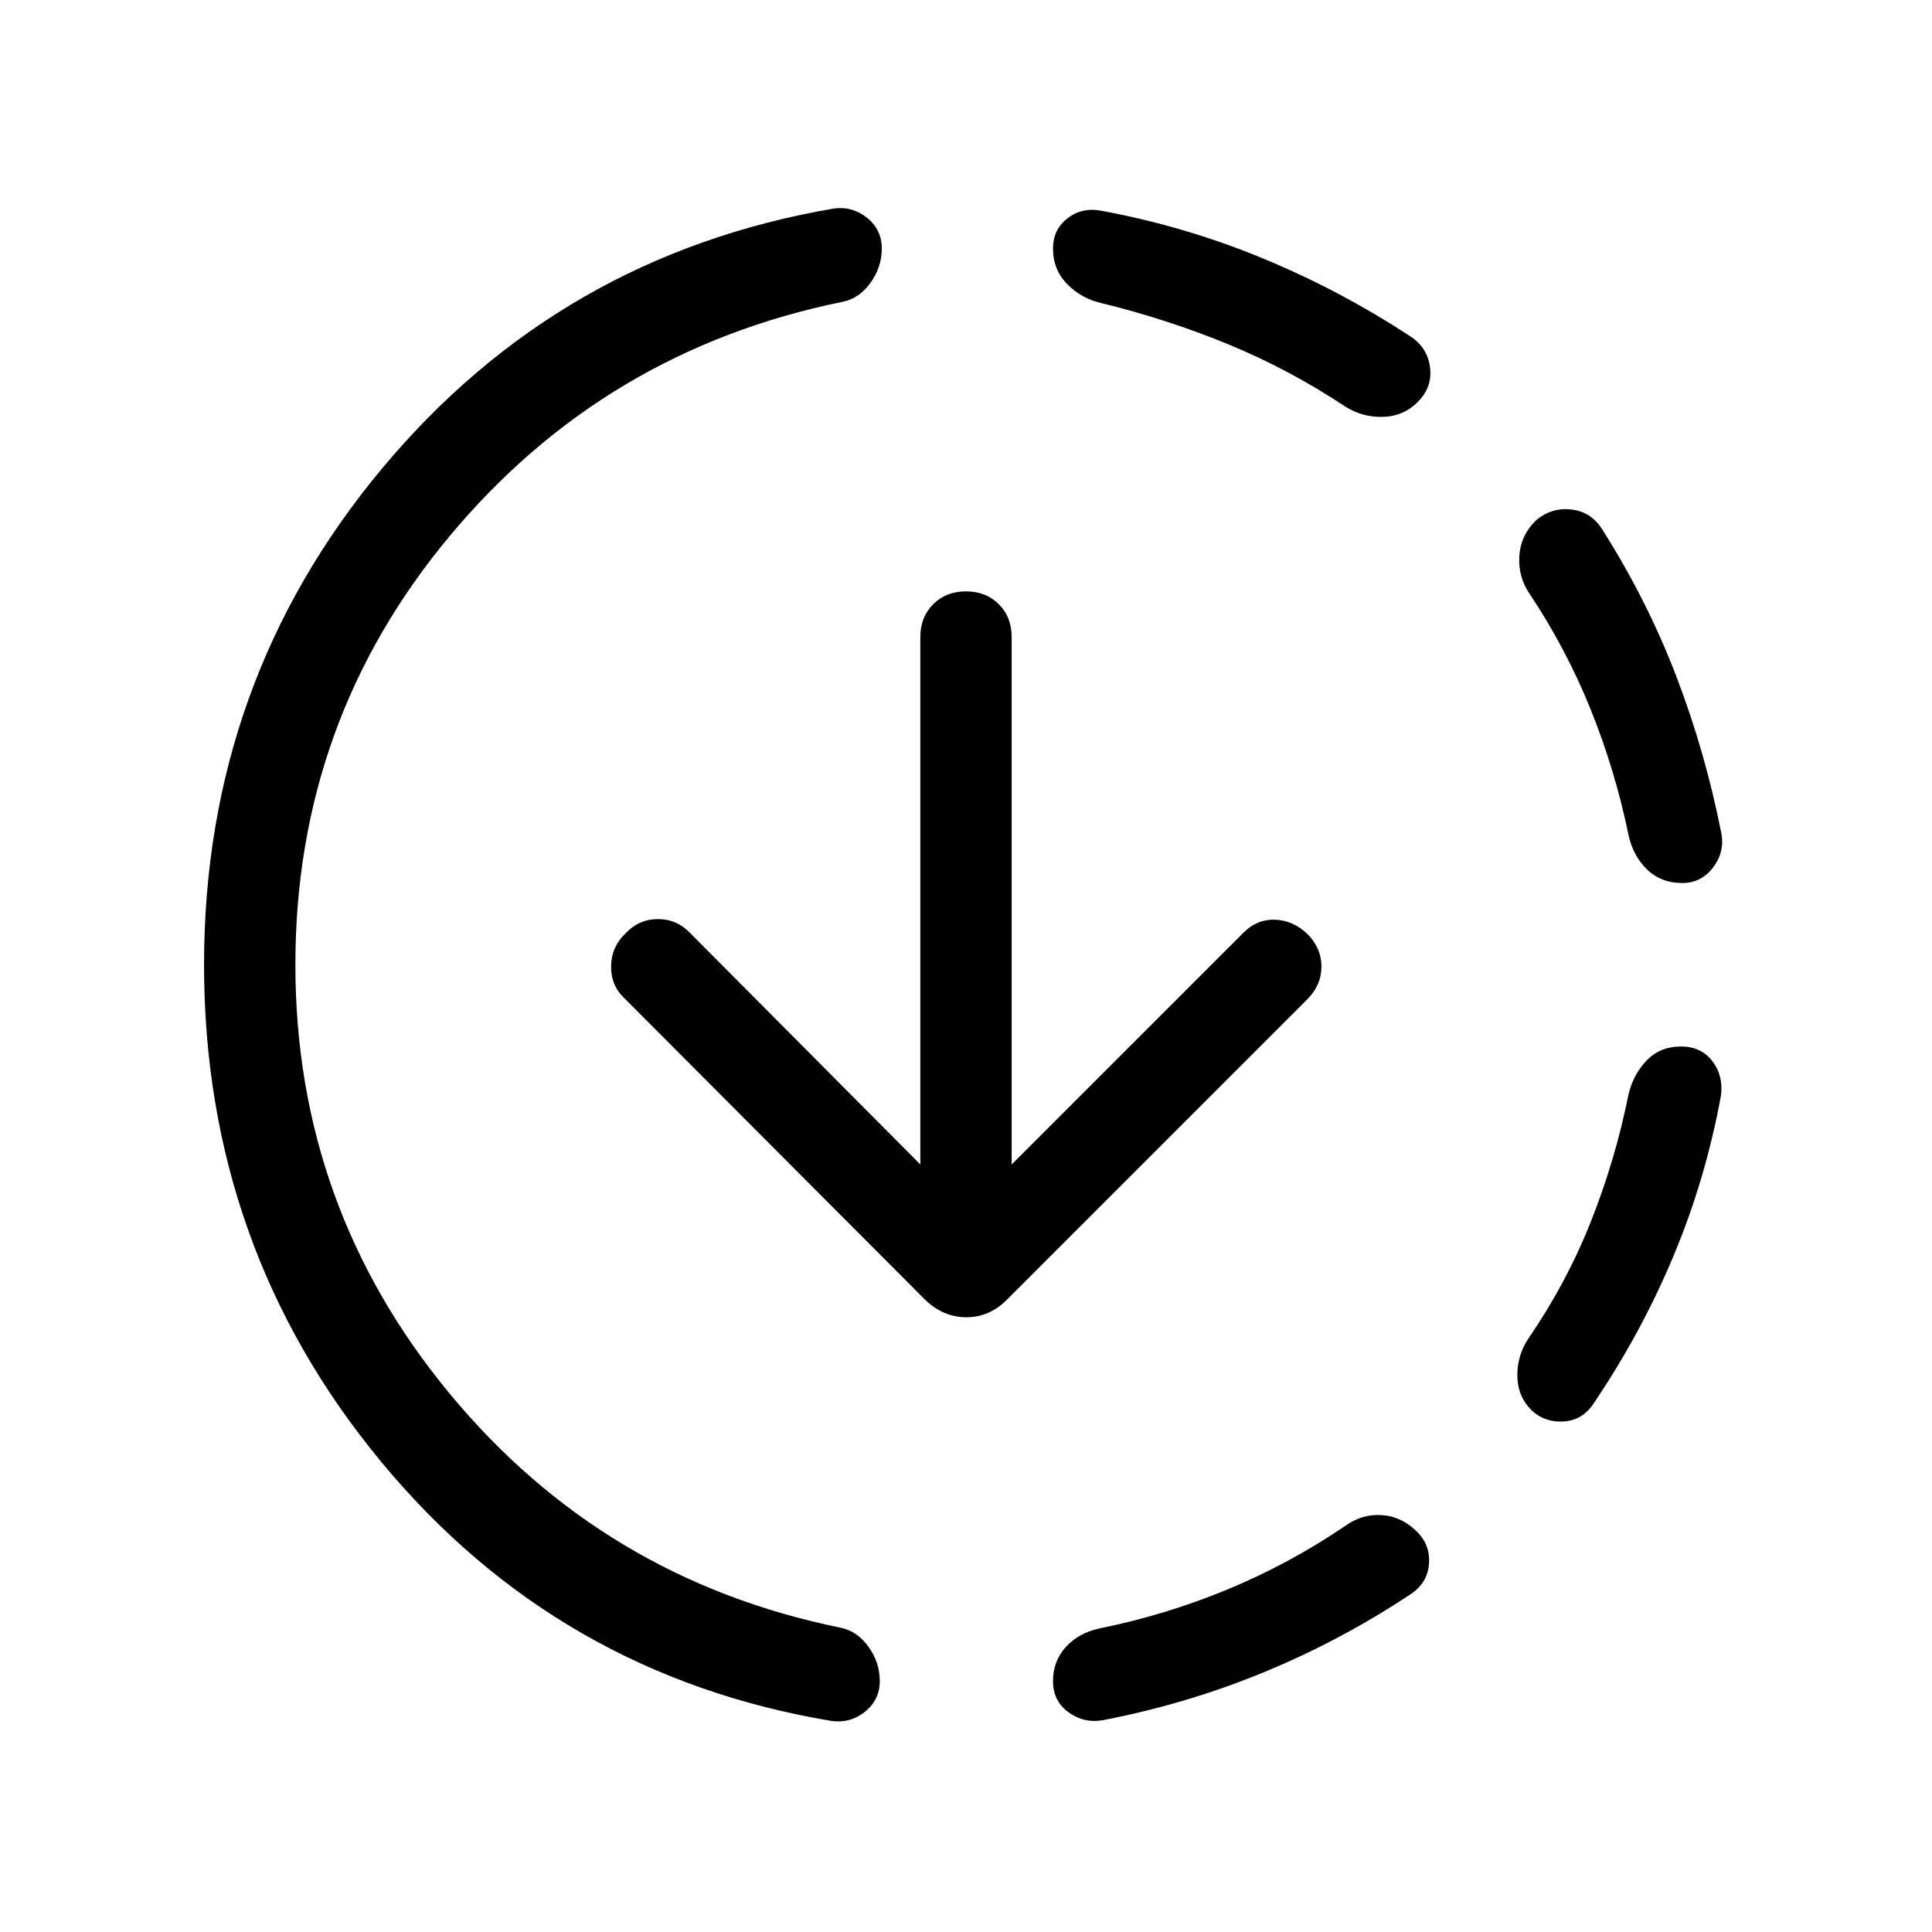 <svg xmlns="http://www.w3.org/2000/svg" height="48" viewBox="0 -960 960 960" width="48"><path d="M146.77-480.615q0 120.23 76.384 212.769 76.385 92.538 194.385 116.615 8.307 1.615 13.961 9.423 5.654 7.807 5.654 17.115 0 9.307-7.269 15.192-7.269 5.884-16.577 4.653-136.23-22.692-224.076-128.999-87.846-106.307-87.846-246.768t88.346-246.461q88.346-106 224.576-129.307 9.308-1.231 16.577 4.654 7.269 5.884 7.269 15.192 0 9.307-5.654 17.115-5.654 7.807-13.961 9.422-118 24.077-194.885 116.116-76.884 92.038-76.884 213.269Zm355.922 99.231 115.231-115.231q6.692-6.692 15.615-6.384 8.923.307 16 6.999 7.077 7.077 7.077 16.308 0 9.23-7.077 16.307L500.231-314.078q-8.616 8.615-20.039 8.615-11.423 0-20.423-8.615L310.231-464q-6.692-6.308-6.576-15.923.115-9.615 7.192-16.307 6.692-7.077 16.115-7.077 9.423 0 16.115 7.077l114.231 114.846v-262.077q0-9.923 6.385-16.307 6.384-6.385 16.307-6.385 9.923 0 16.307 6.385 6.385 6.384 6.385 16.307v262.077Zm165.616 179.691q8.307-6.077 18.23-5.461 9.923.615 17.615 8.307 6.692 6.692 5.885 16.115-.808 9.423-9.116 14.884-34.615 23-73 38.808-38.384 15.808-80 23.808-9.307 1.615-16.999-3.962-7.692-5.576-7.692-15.499 0-9.923 6.384-16.923 6.385-7 16.692-9.23 32.693-6.616 63.385-19.27 30.693-12.654 58.616-31.577ZM547.307-809.384q-9.923-2.231-17-9.423-7.076-7.192-7.076-17.73 0-9.308 7.076-14.885 7.077-5.577 16.385-3.961 41.615 7.615 80.423 23.615 38.807 16 73.807 39 8.308 5.462 9.616 15.077 1.307 9.615-5.385 16.692-7.077 7.692-17.499 8.115-10.423.423-19.115-5.038-27.924-18.539-58.232-31.001-30.307-12.461-63-20.461Zm261.847 393.46q2.23-9.922 8.922-16.999Q824.769-440 835.307-440q9.923 0 15.499 7.192 5.577 7.192 4.346 17.115-7.615 41.615-23.615 79.808-16 38.192-39.385 72.807-5.461 8.693-14.884 9.385-9.423.692-16.115-5.385-7.077-7.076-7.192-17.191-.115-10.116 5.346-18.423 18.923-27.539 31.077-58.039 12.154-30.5 18.77-63.193Zm-48.847-248.615q-6.077-8.692-5.346-19.307.731-10.615 8.808-18.076 7.692-6.077 17.307-4.885 9.615 1.192 15.076 9.885 22.231 35 36.731 72.807 14.5 37.808 22.5 78.423 1.616 9.308-4.269 16.885-5.884 7.576-15.192 7.576-10.538 0-17.538-6.769t-9.23-17.307q-6.616-32.077-18.77-62.193-12.154-30.115-30.077-57.039Z"/></svg>